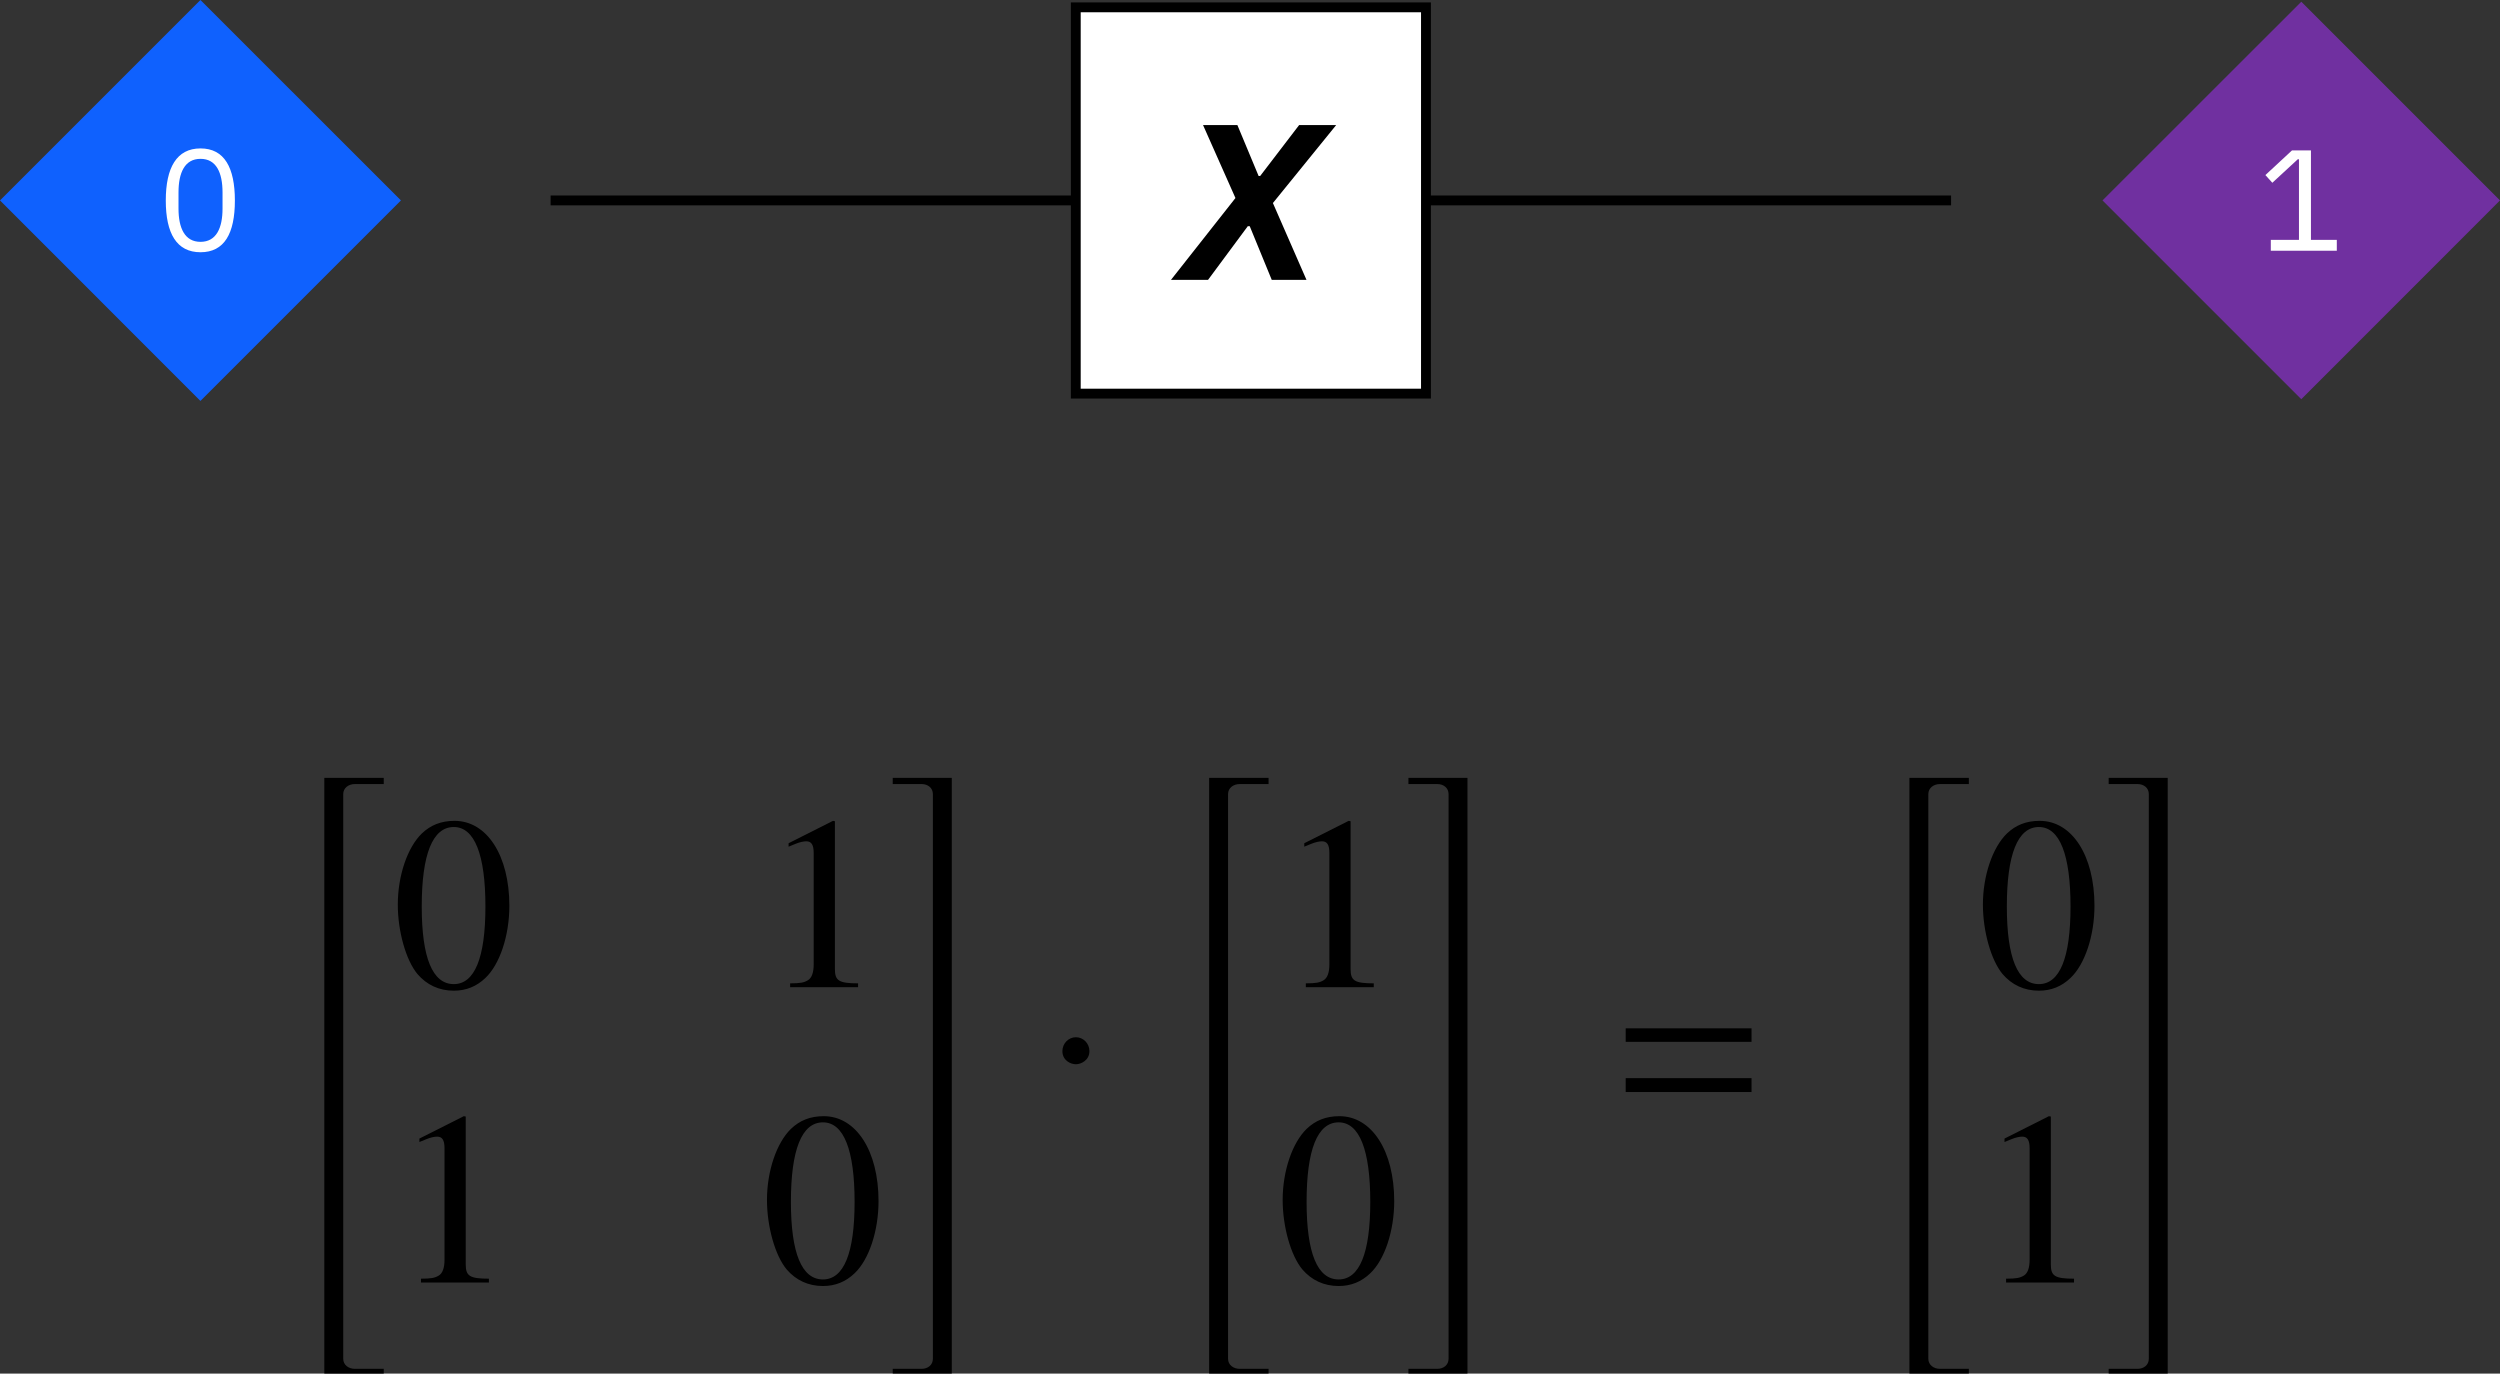 <?xml version="1.0" encoding="UTF-8"?>
<svg xmlns="http://www.w3.org/2000/svg" xmlns:xlink="http://www.w3.org/1999/xlink" width="101.2pt" height="55.603pt" viewBox="0 0 101.2 55.603" version="1.1">
<rect x="0" y="0" width="101.2" height="55.603" fill="#333333" stroke="none"/>
<defs>
<g>
<symbol overflow="visible" id="glyph0-0">
<path style="stroke:none;" d="M 0.188 0 L 2.562 0 L 2.562 -4.547 L 0.188 -4.547 Z M 0.531 -0.344 L 0.531 -4.203 L 2.219 -4.203 L 2.219 -0.344 Z M 0.531 -0.344 "/>
</symbol>
<symbol overflow="visible" id="glyph0-1">
<path style="stroke:none;" d="M 1.75 0.062 C 2.719 0.062 3.141 -0.703 3.141 -2.031 C 3.141 -3.359 2.719 -4.141 1.75 -4.141 C 0.781 -4.141 0.344 -3.359 0.344 -2.031 C 0.344 -0.703 0.781 0.062 1.75 0.062 Z M 1.75 -0.359 C 1.109 -0.359 0.859 -0.922 0.859 -1.703 L 0.859 -2.359 C 0.859 -3.156 1.109 -3.719 1.75 -3.719 C 2.391 -3.719 2.641 -3.156 2.641 -2.359 L 2.641 -1.703 C 2.641 -0.922 2.391 -0.359 1.75 -0.359 Z M 1.75 -0.359 "/>
</symbol>
<symbol overflow="visible" id="glyph0-2">
<path style="stroke:none;" d="M 3.188 0 L 3.188 -0.438 L 2.141 -0.438 L 2.141 -4.062 L 1.375 -4.062 L 0.297 -3.062 L 0.578 -2.75 L 1.609 -3.703 L 1.656 -3.703 L 1.656 -0.438 L 0.516 -0.438 L 0.516 0 Z M 3.188 0 "/>
</symbol>
<symbol overflow="visible" id="glyph1-0">
<path style="stroke:none;" d="M 0.281 0 L 3.953 0 L 3.953 -7 L 0.281 -7 Z M 1.188 -0.891 L 1.188 -6.094 L 3.047 -6.094 L 3.047 -0.891 Z M 1.188 -0.891 "/>
</symbol>
<symbol overflow="visible" id="glyph1-1">
<path style="stroke:none;" d="M 3.766 -3.109 L 6.328 -6.266 L 4.828 -6.266 L 3.25 -4.203 L 3.188 -4.203 L 2.328 -6.266 L 0.938 -6.266 L 2.25 -3.312 L -0.359 0 L 1.141 0 L 2.75 -2.172 L 2.828 -2.172 L 3.719 0 L 5.125 0 Z M 3.766 -3.109 "/>
</symbol>
<symbol overflow="visible" id="glyph2-0">
<path style="stroke:none;" d=""/>
</symbol>
<symbol overflow="visible" id="glyph2-1">
<path style="stroke:none;" d="M 3.281 23.609 L 3.281 23.359 L 2.109 23.359 C 1.859 23.359 1.641 23.203 1.641 22.953 L 1.641 0.094 C 1.641 -0.156 1.859 -0.312 2.109 -0.312 L 3.281 -0.312 L 3.281 -0.562 L 0.875 -0.562 L 0.875 23.609 Z M 3.281 23.609 "/>
</symbol>
<symbol overflow="visible" id="glyph2-2">
<path style="stroke:none;" d="M 2.734 23.609 L 2.734 -0.562 L 0.344 -0.562 L 0.344 -0.312 L 1.516 -0.312 C 1.766 -0.312 1.969 -0.156 1.969 0.094 L 1.969 22.953 C 1.969 23.203 1.766 23.359 1.516 23.359 L 0.344 23.359 L 0.344 23.609 Z M 2.734 23.609 "/>
</symbol>
<symbol overflow="visible" id="glyph3-0">
<path style="stroke:none;" d=""/>
</symbol>
<symbol overflow="visible" id="glyph3-1">
<path style="stroke:none;" d="M 2.531 -6.734 C 1.984 -6.734 1.562 -6.562 1.203 -6.219 C 0.625 -5.656 0.234 -4.516 0.234 -3.344 C 0.234 -2.266 0.562 -1.094 1.031 -0.531 C 1.406 -0.094 1.906 0.141 2.5 0.141 C 3 0.141 3.422 -0.031 3.781 -0.375 C 4.359 -0.922 4.75 -2.078 4.75 -3.297 C 4.75 -5.328 3.844 -6.734 2.531 -6.734 Z M 2.5 -6.484 C 3.344 -6.484 3.781 -5.359 3.781 -3.266 C 3.781 -1.188 3.344 -0.125 2.5 -0.125 C 1.641 -0.125 1.203 -1.188 1.203 -3.266 C 1.203 -5.375 1.641 -6.484 2.5 -6.484 Z M 2.5 -6.484 "/>
</symbol>
<symbol overflow="visible" id="glyph3-2">
<path style="stroke:none;" d="M 2.906 -6.734 L 1.109 -5.828 L 1.109 -5.688 C 1.219 -5.734 1.328 -5.781 1.375 -5.797 C 1.562 -5.875 1.719 -5.906 1.828 -5.906 C 2.031 -5.906 2.125 -5.766 2.125 -5.438 L 2.125 -0.922 C 2.125 -0.594 2.047 -0.375 1.891 -0.281 C 1.734 -0.188 1.594 -0.156 1.172 -0.156 L 1.172 0 L 3.922 0 L 3.922 -0.156 C 3.141 -0.156 2.984 -0.266 2.984 -0.734 L 2.984 -6.719 Z M 2.906 -6.734 "/>
</symbol>
<symbol overflow="visible" id="glyph4-0">
<path style="stroke:none;" d=""/>
</symbol>
<symbol overflow="visible" id="glyph4-1">
<path style="stroke:none;" d="M 1.797 -2.562 C 1.797 -2.875 1.547 -3.125 1.25 -3.125 C 0.953 -3.125 0.703 -2.875 0.703 -2.562 C 0.703 -2.188 1.031 -2.031 1.25 -2.031 C 1.453 -2.031 1.797 -2.188 1.797 -2.562 Z M 1.797 -2.562 "/>
</symbol>
<symbol overflow="visible" id="glyph5-0">
<path style="stroke:none;" d=""/>
</symbol>
<symbol overflow="visible" id="glyph5-1">
<path style="stroke:none;" d="M 5.719 -3.297 L 5.719 -3.844 L 0.625 -3.844 L 0.625 -3.297 Z M 5.719 -1.266 L 5.719 -1.828 L 0.625 -1.828 L 0.625 -1.266 Z M 5.719 -1.266 "/>
</symbol>
</g>
<clipPath id="clip1">
  <path d="M 85 0 L 101.199 0 L 101.199 17 L 85 17 Z M 85 0 "/>
</clipPath>
<clipPath id="clip2">
  <path d="M 13 31 L 16 31 L 16 55.602 L 13 55.602 Z M 13 31 "/>
</clipPath>
<clipPath id="clip3">
  <path d="M 36 31 L 39 31 L 39 55.602 L 36 55.602 Z M 36 31 "/>
</clipPath>
<clipPath id="clip4">
  <path d="M 48 31 L 52 31 L 52 55.602 L 48 55.602 Z M 48 31 "/>
</clipPath>
<clipPath id="clip5">
  <path d="M 57 31 L 60 31 L 60 55.602 L 57 55.602 Z M 57 31 "/>
</clipPath>
<clipPath id="clip6">
  <path d="M 77 31 L 80 31 L 80 55.602 L 77 55.602 Z M 77 31 "/>
</clipPath>
<clipPath id="clip7">
  <path d="M 85 31 L 88 31 L 88 55.602 L 85 55.602 Z M 85 31 "/>
</clipPath>
</defs>
<g id="surface1">
<path style="fill:none;stroke-width:0.399;stroke-linecap:butt;stroke-linejoin:miter;stroke:rgb(0%,0%,0%);stroke-opacity:1;stroke-miterlimit:10;" d="M -28.346 24.805 L 28.345 24.805 " transform="matrix(1,0,0,-1,50.635,32.918)"/>
<path style=" stroke:none;fill-rule:nonzero;fill:rgb(5.881%,38.039%,99.608%);fill-opacity:1;" d="M 16.23 8.113 L 8.113 0 L 0 8.113 L 8.113 16.23 Z M 16.23 8.113 "/>
<g style="fill:rgb(100%,100%,100%);fill-opacity:1;">
  <use xlink:href="#glyph0-1" x="6.367" y="10.149"/>
</g>
<g clip-path="url(#clip1)" clip-rule="nonzero">
<path style=" stroke:none;fill-rule:nonzero;fill:rgb(43.921%,18.825%,62.746%);fill-opacity:1;" d="M 101.199 8.113 L 93.156 0.07 L 85.109 8.113 L 93.156 16.16 Z M 101.199 8.113 "/>
</g>
<g style="fill:rgb(100%,100%,100%);fill-opacity:1;">
  <use xlink:href="#glyph0-2" x="91.406" y="10.149"/>
</g>
<path style="fill-rule:nonzero;fill:rgb(100%,100%,100%);fill-opacity:1;stroke-width:0.399;stroke-linecap:butt;stroke-linejoin:miter;stroke:rgb(0%,0%,0%);stroke-opacity:1;stroke-miterlimit:10;" d="M -7.088 16.984 L 7.088 16.984 L 7.088 32.621 L -7.088 32.621 Z M -7.088 16.984 " transform="matrix(1,0,0,-1,50.635,32.918)"/>
<g style="fill:rgb(0%,0%,0%);fill-opacity:1;">
  <use xlink:href="#glyph1-1" x="47.761" y="11.328"/>
</g>
<g clip-path="url(#clip2)" clip-rule="nonzero">
<g style="fill:rgb(0%,0%,0%);fill-opacity:1;">
  <use xlink:href="#glyph2-1" x="12.253" y="32.051"/>
</g>
</g>
<g style="fill:rgb(0%,0%,0%);fill-opacity:1;">
  <use xlink:href="#glyph3-1" x="15.869" y="39.962"/>
</g>
<g style="fill:rgb(0%,0%,0%);fill-opacity:1;">
  <use xlink:href="#glyph3-2" x="30.813" y="39.962"/>
</g>
<g style="fill:rgb(0%,0%,0%);fill-opacity:1;">
  <use xlink:href="#glyph3-2" x="15.869" y="51.917"/>
</g>
<g style="fill:rgb(0%,0%,0%);fill-opacity:1;">
  <use xlink:href="#glyph3-1" x="30.813" y="51.917"/>
</g>
<g clip-path="url(#clip3)" clip-rule="nonzero">
<g style="fill:rgb(0%,0%,0%);fill-opacity:1;">
  <use xlink:href="#glyph2-2" x="35.794" y="32.051"/>
</g>
</g>
<g style="fill:rgb(0%,0%,0%);fill-opacity:1;">
  <use xlink:href="#glyph4-1" x="42.303" y="45.112"/>
</g>
<g clip-path="url(#clip4)" clip-rule="nonzero">
<g style="fill:rgb(0%,0%,0%);fill-opacity:1;">
  <use xlink:href="#glyph2-1" x="48.071" y="32.051"/>
</g>
</g>
<g style="fill:rgb(0%,0%,0%);fill-opacity:1;">
  <use xlink:href="#glyph3-2" x="51.688" y="39.962"/>
</g>
<g style="fill:rgb(0%,0%,0%);fill-opacity:1;">
  <use xlink:href="#glyph3-1" x="51.688" y="51.917"/>
</g>
<g clip-path="url(#clip5)" clip-rule="nonzero">
<g style="fill:rgb(0%,0%,0%);fill-opacity:1;">
  <use xlink:href="#glyph2-2" x="56.669" y="32.051"/>
</g>
</g>
<g style="fill:rgb(0%,0%,0%);fill-opacity:1;">
  <use xlink:href="#glyph5-1" x="65.183" y="45.471"/>
</g>
<g clip-path="url(#clip6)" clip-rule="nonzero">
<g style="fill:rgb(0%,0%,0%);fill-opacity:1;">
  <use xlink:href="#glyph2-1" x="76.418" y="32.051"/>
</g>
</g>
<g style="fill:rgb(0%,0%,0%);fill-opacity:1;">
  <use xlink:href="#glyph3-1" x="80.034" y="39.962"/>
</g>
<g style="fill:rgb(0%,0%,0%);fill-opacity:1;">
  <use xlink:href="#glyph3-2" x="80.034" y="51.917"/>
</g>
<g clip-path="url(#clip7)" clip-rule="nonzero">
<g style="fill:rgb(0%,0%,0%);fill-opacity:1;">
  <use xlink:href="#glyph2-2" x="85.015" y="32.051"/>
</g>
</g>
</g>
</svg>
